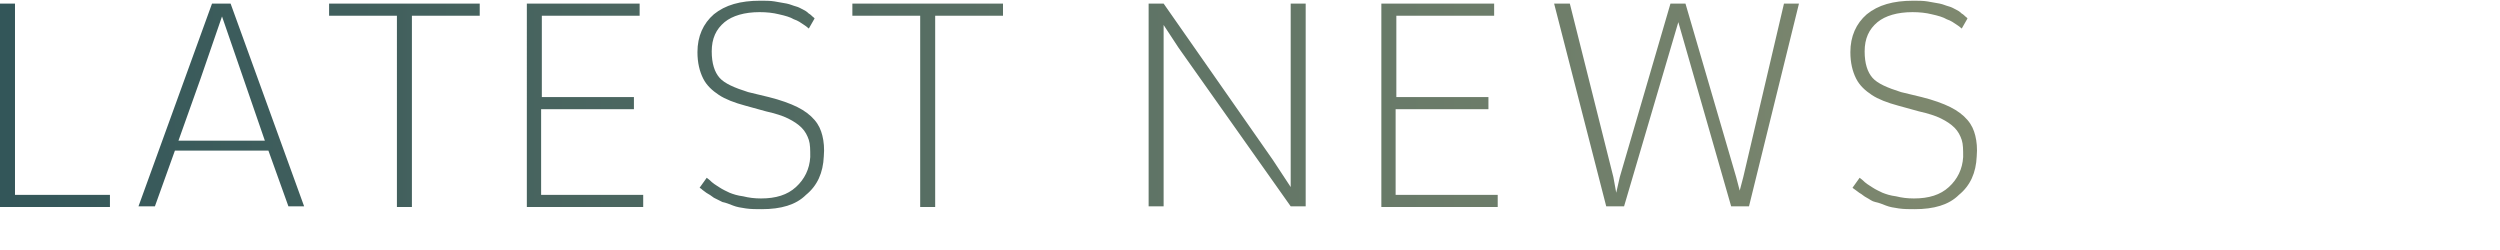<svg xmlns="http://www.w3.org/2000/svg" viewBox="0 0 350.2 35" enable-background="new 0 0 350.2 35"><style type="text/css">.st0{fill:url(#SVGID_1_);}</style><linearGradient id="SVGID_1_" gradientUnits="userSpaceOnUse" x1="277.08" y1="14.668" x2="0" y2="14.668"><stop offset="0" stop-color="#7F896F"/><stop offset="1" stop-color="#335659"/></linearGradient><path class="st0" d="M0 28.9V.5h2.1v26.8h13.3V29H0zm19.4 0L29.7.5h2.6l10.3 28.4h-2.2l-2.8-7.8H24.5l-2.8 7.8h-2.3zm5.6-9.2h12.1l-3-8.7-3-8.7-3 8.7-3.1 8.7zm30.6 9.2V2.2h-9.5V.5h21.1v1.7h-9.5V29h-2.1zm18.2 0V.5h15.8v1.7H75.9v11.4h12.9v1.7h-13v12h14.3V29H73.8zm32.9.4c-.8 0-1.5 0-2.2-.1-.7-.1-1.3-.2-1.8-.4s-1-.4-1.5-.5l-1.2-.6c-.4-.3-.7-.5-.9-.6-.2-.1-.4-.3-.7-.5-.2-.2-.4-.3-.4-.3l1-1.4c.4.3.6.5.7.6s.5.4 1 .7c.6.4 1.1.6 1.5.8.5.2 1.1.4 1.9.5.8.2 1.6.3 2.5.3 2.1 0 3.7-.5 4.9-1.6 1.2-1.1 1.9-2.5 2-4.2 0-1 0-1.8-.2-2.4-.2-.6-.5-1.2-1-1.7s-1.1-.9-1.9-1.3c-.8-.4-1.8-.7-3.1-1l-2.9-.8c-1.5-.4-2.8-.9-3.7-1.5-.9-.6-1.7-1.3-2.2-2.3-.5-1-.8-2.2-.8-3.7 0-2.2.8-4 2.3-5.3 1.6-1.3 3.7-1.9 6.5-1.9.7 0 1.4 0 2 .1s1.2.2 1.7.3c.5.1.9.3 1.3.4.4.1.7.3 1.1.5s.6.4.7.5c.2.1.4.3.5.4.2.2.3.2.3.3l-.8 1.4c-.2-.2-.5-.4-.8-.6-.3-.2-.7-.5-1.3-.7-.5-.3-1.2-.5-2.1-.7-.8-.2-1.7-.3-2.7-.3-2.1 0-3.8.5-4.9 1.4-1.2 1-1.8 2.3-1.8 4.1 0 1.7.4 2.9 1.1 3.7.7.8 2.1 1.4 4 2l2.9.7c1.6.4 3 .9 4 1.4 1 .5 1.8 1.1 2.4 1.8.6.7.9 1.4 1.1 2.2.2.8.3 1.8.2 2.9-.1 2.3-.9 4.1-2.5 5.4-1.4 1.4-3.5 2-6.2 2zm22.2-.4V2.2h-9.5V.5h21.1v1.7H131V29h-2.1zm32 0V.5h2.1l15.3 21.9 2.5 3.8V.5h2.1v28.4h-2.1L165.1 6.7 163 3.5v25.4h-2.1zm32.6 0V.5h15.8v1.7h-13.7v11.4h12.9v1.7h-13v12h14.3V29h-16.3zm31.5 0L217.7.5h2.2l6.1 24.3.4 2.2.5-2.2L234 .5h2.1l7.1 24.3.5 1.9.5-1.9L249.9.5h2.1l-7 28.4h-2.5l-7.4-25.8-7.6 25.8H225zm43.2.4c-.8 0-1.5 0-2.2-.1-.7-.1-1.3-.2-1.8-.4s-1-.4-1.5-.5-.8-.4-1.2-.6-.7-.5-.9-.6c-.2-.1-.4-.3-.7-.5s-.4-.3-.4-.3l1-1.4c.4.3.6.5.7.6s.5.4 1 .7c.6.4 1.1.6 1.5.8.5.2 1.1.4 1.9.5.8.2 1.6.3 2.5.3 2.1 0 3.7-.5 4.9-1.6 1.2-1.1 1.9-2.5 2-4.2 0-1 0-1.8-.2-2.4-.2-.6-.5-1.2-1-1.7s-1.1-.9-1.9-1.3-1.8-.7-3.1-1l-2.9-.8c-1.5-.4-2.8-.9-3.7-1.5S260.5 12 260 11c-.5-1-.8-2.2-.8-3.7 0-2.2.8-4 2.3-5.3C263.1.7 265.2.1 268 .1c.7 0 1.4 0 2 .1s1.2.2 1.7.3c.5.1.9.3 1.3.4.4.1.7.3 1.1.5s.6.4.7.5c.2.1.4.3.5.4s.3.2.3.3l-.8 1.4c-.2-.2-.5-.4-.8-.6s-.7-.5-1.3-.7c-.5-.3-1.2-.5-2.1-.7-.8-.2-1.7-.3-2.7-.3-2.1 0-3.8.5-4.9 1.4-1.2 1-1.8 2.3-1.8 4.1 0 1.7.4 2.9 1.1 3.7.7.8 2.1 1.4 4 2l2.9.7c1.6.4 3 .9 4 1.4 1 .5 1.8 1.1 2.4 1.8s.9 1.4 1.1 2.2.3 1.8.2 2.9c-.1 2.3-.9 4.1-2.5 5.4-1.4 1.4-3.5 2-6.2 2z"/></svg>